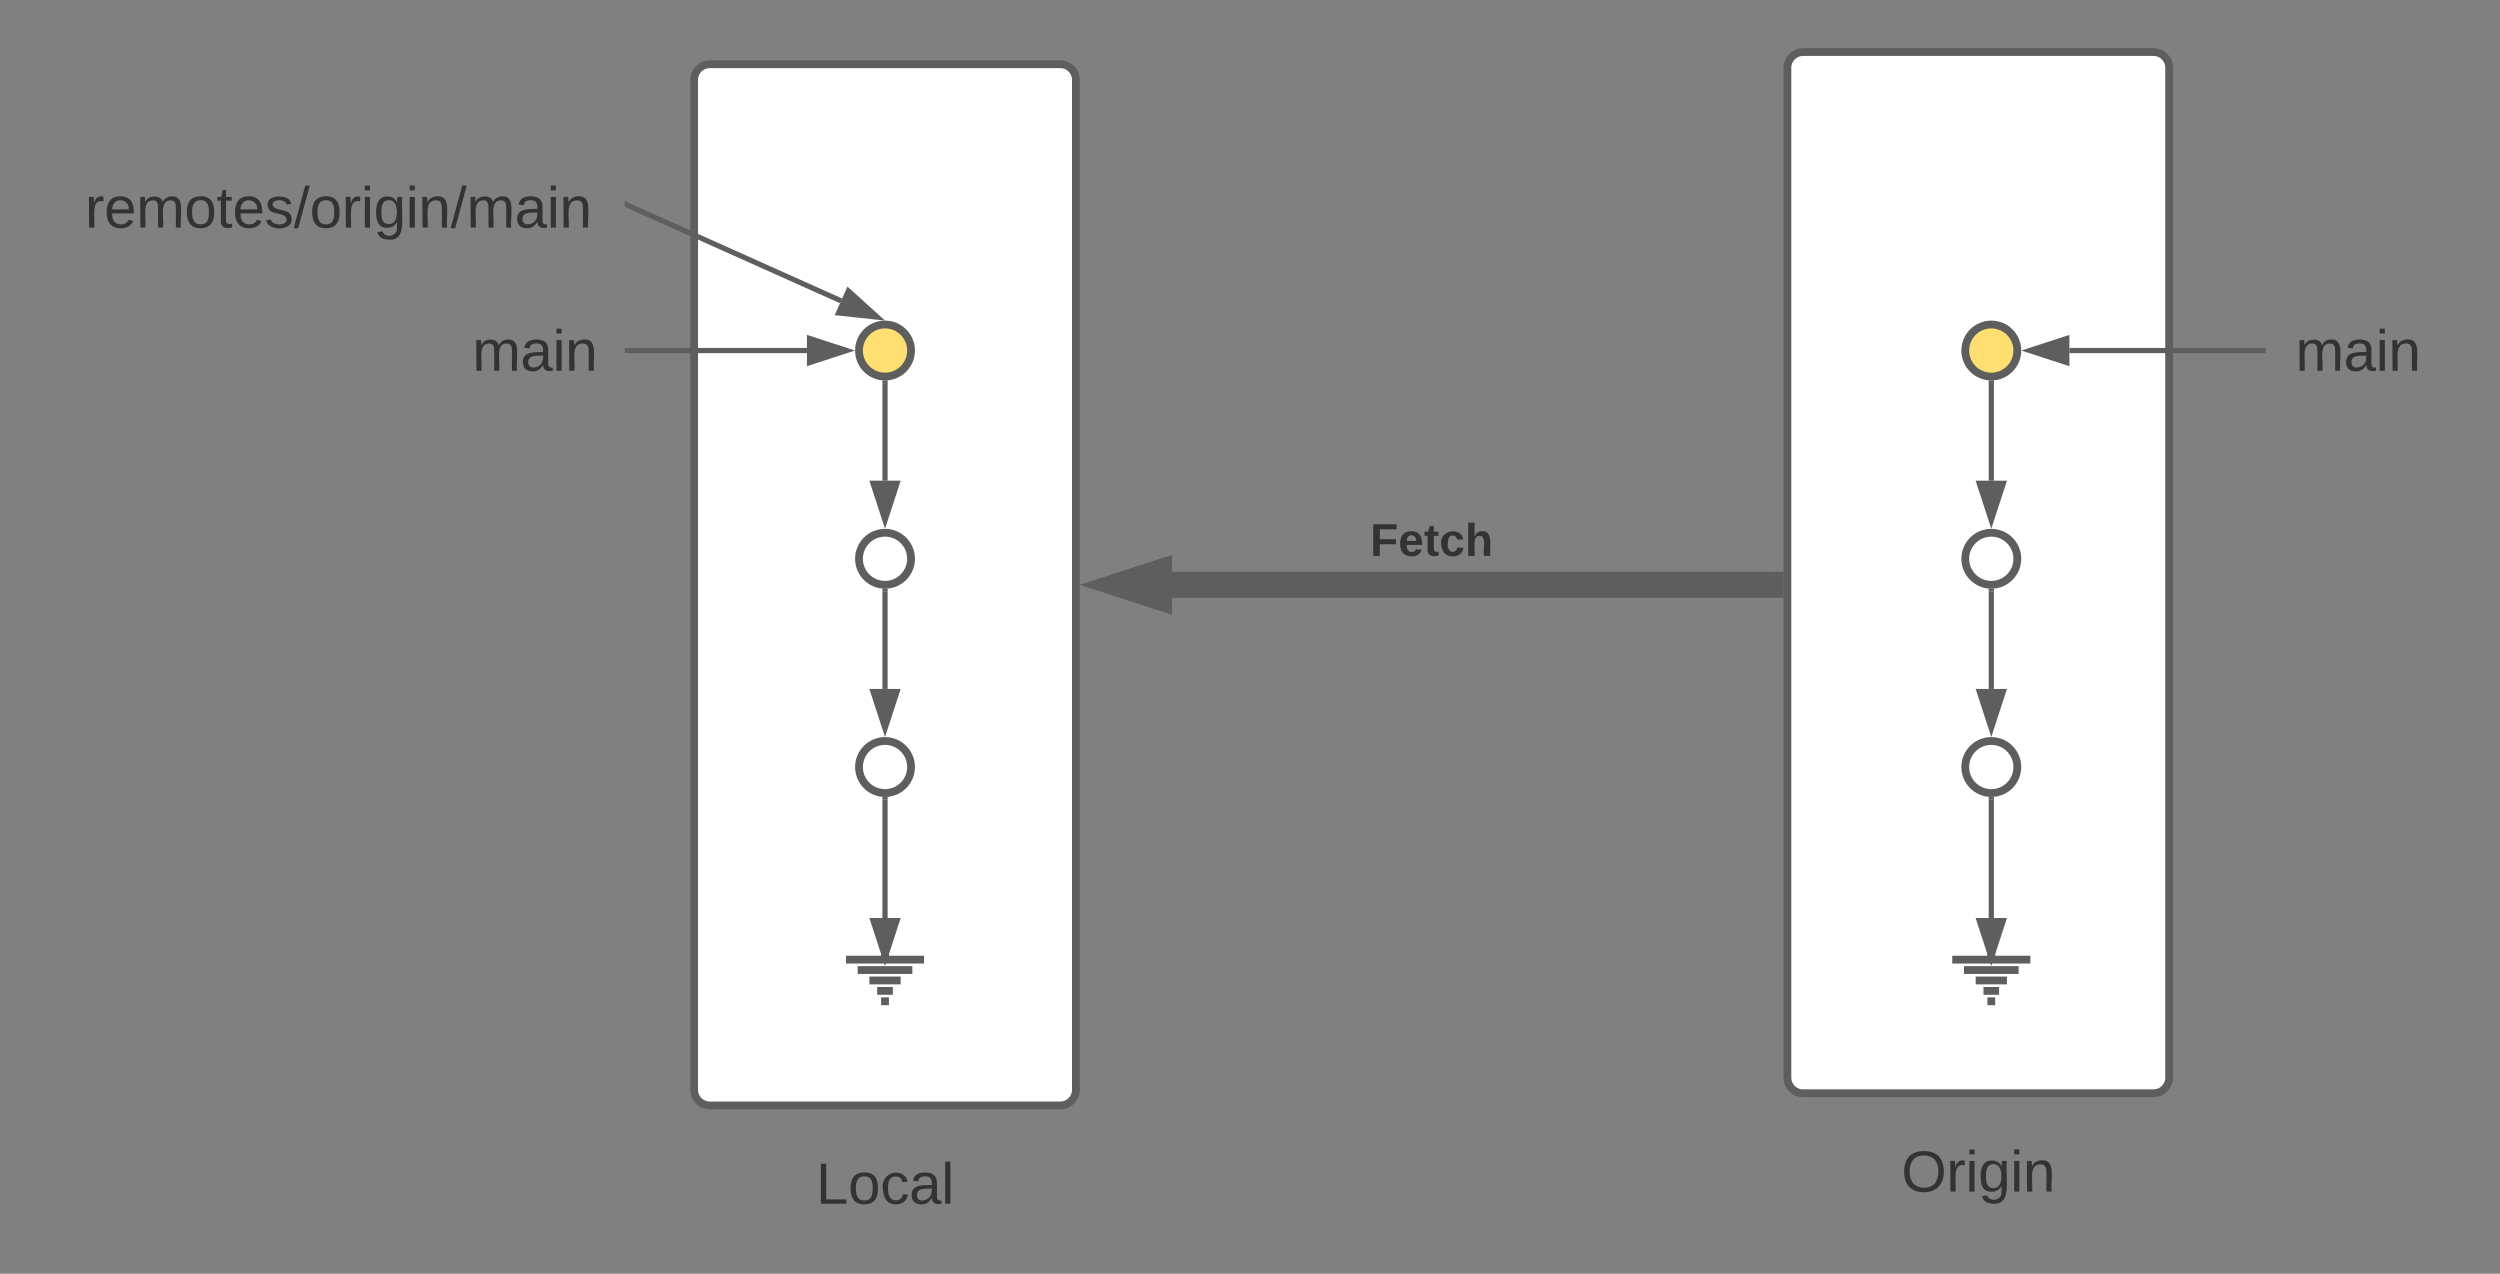 <svg xmlns="http://www.w3.org/2000/svg" xmlns:xlink="http://www.w3.org/1999/xlink" xmlns:lucid="lucid" width="960.43" height="489.33"><rect width="100%" height="100%" fill="#808080" stroke="none"/><g transform="translate(-30 -95.333)" lucid:page-tab-id="dOqV17BCciJj"><path d="M260 546c0-3.3 2.7-6 6-6h208c3.3 0 6 2.7 6 6v12.67c0 3.3-2.7 6-6 6H266c-3.3 0-6-2.7-6-6z" fill="none"/><use xlink:href="#a" transform="matrix(1,0,0,1,260,540) translate(83.488 17.778)"/><path d="M296.67 126c0-3.3 2.68-6 6-6h134.66c3.32 0 6 2.7 6 6v388c0 3.3-2.68 6-6 6H302.67c-3.32 0-6-2.7-6-6z" stroke="#5e5e5e" stroke-width="3" fill="#fff"/><path d="M200 221c0-3.3 2.7-6 6-6h58c3.3 0 6 2.7 6 6v18c0 3.3-2.7 6-6 6h-58c-3.3 0-6-2.7-6-6z" stroke="#000" stroke-opacity="0" stroke-width="3" fill="#fff" fill-opacity="0"/><use xlink:href="#b" transform="matrix(1,0,0,1,205,220) translate(6.488 17.778)"/><path d="M50 166c0-3.3 2.7-6 6-6h208c3.3 0 6 2.7 6 6v15.33c0 3.32-2.7 6-6 6H56c-3.3 0-6-2.68-6-6z" stroke="#000" stroke-opacity="0" stroke-width="3" fill="#fff" fill-opacity="0"/><use xlink:href="#c" transform="matrix(1,0,0,1,55,165) translate(7.685 17.778)"/><path d="M480.28 320h229.89" stroke="#5e5e5e" stroke-width="10" fill="none"/><path d="M461 320l14.28-4.64v9.28z" stroke="#5e5e5e" stroke-width="10" fill="#5e5e5e"/><path d="M710.04 320h5.13" stroke="#5e5e5e" stroke-width="10" fill="none"/><use xlink:href="#d" transform="matrix(1,0,0,1,556.37,294.667) translate(0.005 14.222)"/><path d="M270.9 174.08l82.22 36.84" stroke="#5e5e5e" stroke-width="2" fill="none"/><path d="M271.34 173.17l-.8 1.83-.54-.24v-2.2z" fill="#5e5e5e"/><path d="M367.05 217.16l-14.92-1.6 3.8-8.46z" stroke="#5e5e5e" stroke-width="2" fill="#5e5e5e"/><path d="M380 390c0 5.52-4.48 10-10 10s-10-4.48-10-10 4.48-10 10-10 10 4.48 10 10z" stroke="#5e5e5e" stroke-width="3" fill="#fff"/><path d="M355 460h30v20h-30z" fill="none"/><path d="M355 464h30m-4.5 4h-21m4.5 4h12m-9 4h6m-1.5 4h-3m1.5-20v4z" stroke="#5e5e5e" stroke-width="3" fill="#fff"/><path d="M370 402.5V448" stroke="#5e5e5e" stroke-width="2" fill="none"/><path d="M370 401.5l1-.12v1.16h-2v-1.16z" fill="#5e5e5e"/><path d="M370 463.26L365.36 449h9.28z" stroke="#5e5e5e" stroke-width="2" fill="#5e5e5e"/><path d="M380 310c0 5.52-4.48 10-10 10s-10-4.48-10-10 4.48-10 10-10 10 4.48 10 10z" stroke="#5e5e5e" stroke-width="3" fill="#fff"/><path d="M370 322.5V360" stroke="#5e5e5e" stroke-width="2" fill="none"/><path d="M370 321.5l1-.12v1.16h-2v-1.16z" fill="#5e5e5e"/><path d="M370 375.25L365.36 361h9.28z" stroke="#5e5e5e" stroke-width="2" fill="#5e5e5e"/><path d="M380 230c0 5.52-4.48 10-10 10s-10-4.48-10-10 4.48-10 10-10 10 4.48 10 10z" stroke="#5e5e5e" stroke-width="3" fill="#ffdf71"/><path d="M370 242.5V280" stroke="#5e5e5e" stroke-width="2" fill="none"/><path d="M370 241.5l1-.12v1.16h-2v-1.16z" fill="#5e5e5e"/><path d="M370 295.25L365.36 281h9.28z" stroke="#5e5e5e" stroke-width="2" fill="#5e5e5e"/><path d="M271 230h69" stroke="#5e5e5e" stroke-width="2" fill="none"/><path d="M271.03 231H270v-2h1.03z" fill="#5e5e5e"/><path d="M355.25 230L341 234.64v-9.28z" stroke="#5e5e5e" stroke-width="2" fill="#5e5e5e"/><path d="M680 541.33c0-3.3 2.7-6 6-6h208c3.3 0 6 2.7 6 6V554c0 3.3-2.7 6-6 6H686c-3.3 0-6-2.7-6-6z" fill="none"/><use xlink:href="#e" transform="matrix(1,0,0,1,680,535.333) translate(80.463 17.778)"/><path d="M716.67 121.33c0-3.3 2.68-6 6-6h134.66c3.32 0 6 2.7 6 6v388c0 3.32-2.68 6-6 6H722.67c-3.32 0-6-2.68-6-6z" stroke="#5e5e5e" stroke-width="3" fill="#fff"/><path d="M900.43 221c0-3.3 2.7-6 6-6h58c3.32 0 6 2.7 6 6v18c0 3.3-2.68 6-6 6h-58c-3.3 0-6-2.7-6-6z" stroke="#000" stroke-opacity="0" stroke-width="3" fill="#fff" fill-opacity="0"/><use xlink:href="#b" transform="matrix(1,0,0,1,905.433,220) translate(6.488 17.778)"/><path d="M899.43 230H825" stroke="#5e5e5e" stroke-width="2" fill="none"/><path d="M900.43 231h-1.02v-2h1.03z" fill="#5e5e5e"/><path d="M809.75 230l14.26-4.64v9.28z" stroke="#5e5e5e" stroke-width="2" fill="#5e5e5e"/><path d="M805 390c0 5.52-4.48 10-10 10s-10-4.48-10-10 4.48-10 10-10 10 4.48 10 10z" stroke="#5e5e5e" stroke-width="3" fill="#fff"/><path d="M780 460h30v20h-30z" fill="none"/><path d="M780 464h30m-4.5 4h-21m4.5 4h12m-9 4h6m-1.5 4h-3m1.5-20v4z" stroke="#5e5e5e" stroke-width="3" fill="#fff"/><path d="M795 402.5V448" stroke="#5e5e5e" stroke-width="2" fill="none"/><path d="M795 401.5l1-.12v1.16h-2v-1.16z" fill="#5e5e5e"/><path d="M795 463.26L790.36 449h9.28z" stroke="#5e5e5e" stroke-width="2" fill="#5e5e5e"/><path d="M805 310c0 5.52-4.48 10-10 10s-10-4.48-10-10 4.48-10 10-10 10 4.48 10 10z" stroke="#5e5e5e" stroke-width="3" fill="#fff"/><path d="M795 322.5V360" stroke="#5e5e5e" stroke-width="2" fill="none"/><path d="M795 321.5l1-.12v1.16h-2v-1.16z" fill="#5e5e5e"/><path d="M795 375.25L790.36 361h9.28z" stroke="#5e5e5e" stroke-width="2" fill="#5e5e5e"/><path d="M805 230c0 5.52-4.48 10-10 10s-10-4.48-10-10 4.48-10 10-10 10 4.48 10 10z" stroke="#5e5e5e" stroke-width="3" fill="#ffdf71"/><path d="M795 242.5V280" stroke="#5e5e5e" stroke-width="2" fill="none"/><path d="M795 241.5l1-.12v1.16h-2v-1.16z" fill="#5e5e5e"/><path d="M795 295.25L790.36 281h9.28z" stroke="#5e5e5e" stroke-width="2" fill="#5e5e5e"/><defs><path fill="#333" d="M30 0v-248h33v221h125V0H30" id="f"/><path fill="#333" d="M100-194c62-1 85 37 85 99 1 63-27 99-86 99S16-35 15-95c0-66 28-99 85-99zM99-20c44 1 53-31 53-75 0-43-8-75-51-75s-53 32-53 75 10 74 51 75" id="g"/><path fill="#333" d="M96-169c-40 0-48 33-48 73s9 75 48 75c24 0 41-14 43-38l32 2c-6 37-31 61-74 61-59 0-76-41-82-99-10-93 101-131 147-64 4 7 5 14 7 22l-32 3c-4-21-16-35-41-35" id="h"/><path fill="#333" d="M141-36C126-15 110 5 73 4 37 3 15-17 15-53c-1-64 63-63 125-63 3-35-9-54-41-54-24 1-41 7-42 31l-33-3c5-37 33-52 76-52 45 0 72 20 72 64v82c-1 20 7 32 28 27v20c-31 9-61-2-59-35zM48-53c0 20 12 33 32 33 41-3 63-29 60-74-43 2-92-5-92 41" id="i"/><path fill="#333" d="M24 0v-261h32V0H24" id="j"/><g id="a"><use transform="matrix(0.062,0,0,0.062,0,0)" xlink:href="#f"/><use transform="matrix(0.062,0,0,0.062,12.346,0)" xlink:href="#g"/><use transform="matrix(0.062,0,0,0.062,24.691,0)" xlink:href="#h"/><use transform="matrix(0.062,0,0,0.062,35.802,0)" xlink:href="#i"/><use transform="matrix(0.062,0,0,0.062,48.148,0)" xlink:href="#j"/></g><path fill="#333" d="M210-169c-67 3-38 105-44 169h-31v-121c0-29-5-50-35-48C34-165 62-65 56 0H25l-1-190h30c1 10-1 24 2 32 10-44 99-50 107 0 11-21 27-35 58-36 85-2 47 119 55 194h-31v-121c0-29-5-49-35-48" id="k"/><path fill="#333" d="M24-231v-30h32v30H24zM24 0v-190h32V0H24" id="l"/><path fill="#333" d="M117-194c89-4 53 116 60 194h-32v-121c0-31-8-49-39-48C34-167 62-67 57 0H25l-1-190h30c1 10-1 24 2 32 11-22 29-35 61-36" id="m"/><g id="b"><use transform="matrix(0.062,0,0,0.062,0,0)" xlink:href="#k"/><use transform="matrix(0.062,0,0,0.062,18.457,0)" xlink:href="#i"/><use transform="matrix(0.062,0,0,0.062,30.802,0)" xlink:href="#l"/><use transform="matrix(0.062,0,0,0.062,35.679,0)" xlink:href="#m"/></g><path fill="#333" d="M114-163C36-179 61-72 57 0H25l-1-190h30c1 12-1 29 2 39 6-27 23-49 58-41v29" id="n"/><path fill="#333" d="M100-194c63 0 86 42 84 106H49c0 40 14 67 53 68 26 1 43-12 49-29l28 8c-11 28-37 45-77 45C44 4 14-33 15-96c1-61 26-98 85-98zm52 81c6-60-76-77-97-28-3 7-6 17-6 28h103" id="o"/><path fill="#333" d="M59-47c-2 24 18 29 38 22v24C64 9 27 4 27-40v-127H5v-23h24l9-43h21v43h35v23H59v120" id="p"/><path fill="#333" d="M135-143c-3-34-86-38-87 0 15 53 115 12 119 90S17 21 10-45l28-5c4 36 97 45 98 0-10-56-113-15-118-90-4-57 82-63 122-42 12 7 21 19 24 35" id="q"/><path fill="#333" d="M0 4l72-265h28L28 4H0" id="r"/><path fill="#333" d="M177-190C167-65 218 103 67 71c-23-6-38-20-44-43l32-5c15 47 100 32 89-28v-30C133-14 115 1 83 1 29 1 15-40 15-95c0-56 16-97 71-98 29-1 48 16 59 35 1-10 0-23 2-32h30zM94-22c36 0 50-32 50-73 0-42-14-75-50-75-39 0-46 34-46 75s6 73 46 73" id="s"/><g id="c"><use transform="matrix(0.062,0,0,0.062,0,0)" xlink:href="#n"/><use transform="matrix(0.062,0,0,0.062,7.346,0)" xlink:href="#o"/><use transform="matrix(0.062,0,0,0.062,19.691,0)" xlink:href="#k"/><use transform="matrix(0.062,0,0,0.062,38.148,0)" xlink:href="#g"/><use transform="matrix(0.062,0,0,0.062,50.494,0)" xlink:href="#p"/><use transform="matrix(0.062,0,0,0.062,56.667,0)" xlink:href="#o"/><use transform="matrix(0.062,0,0,0.062,69.012,0)" xlink:href="#q"/><use transform="matrix(0.062,0,0,0.062,80.123,0)" xlink:href="#r"/><use transform="matrix(0.062,0,0,0.062,86.296,0)" xlink:href="#g"/><use transform="matrix(0.062,0,0,0.062,98.642,0)" xlink:href="#n"/><use transform="matrix(0.062,0,0,0.062,105.988,0)" xlink:href="#l"/><use transform="matrix(0.062,0,0,0.062,110.864,0)" xlink:href="#s"/><use transform="matrix(0.062,0,0,0.062,123.21,0)" xlink:href="#l"/><use transform="matrix(0.062,0,0,0.062,128.086,0)" xlink:href="#m"/><use transform="matrix(0.062,0,0,0.062,140.432,0)" xlink:href="#r"/><use transform="matrix(0.062,0,0,0.062,146.605,0)" xlink:href="#k"/><use transform="matrix(0.062,0,0,0.062,165.062,0)" xlink:href="#i"/><use transform="matrix(0.062,0,0,0.062,177.407,0)" xlink:href="#l"/><use transform="matrix(0.062,0,0,0.062,182.284,0)" xlink:href="#m"/></g><path fill="#333" d="M76-208v77h127v40H76V0H24v-248h183v40H76" id="t"/><path fill="#333" d="M185-48c-13 30-37 53-82 52C43 2 14-33 14-96s30-98 90-98c62 0 83 45 84 108H66c0 31 8 55 39 56 18 0 30-7 34-22zm-45-69c5-46-57-63-70-21-2 6-4 13-4 21h74" id="u"/><path fill="#333" d="M115-3C79 11 28 4 28-45v-112H4v-33h27l15-45h31v45h36v33H77v99c-1 23 16 31 38 25v30" id="v"/><path fill="#333" d="M190-63c-7 42-38 67-86 67-59 0-84-38-90-98-12-110 154-137 174-36l-49 2c-2-19-15-32-35-32-30 0-35 28-38 64-6 74 65 87 74 30" id="w"/><path fill="#333" d="M114-157C55-157 80-60 75 0H25v-261h50l-1 109c12-26 28-41 61-42 86-1 58 113 63 194h-50c-7-57 23-157-34-157" id="x"/><g id="d"><use transform="matrix(0.049,0,0,0.049,0,0)" xlink:href="#t"/><use transform="matrix(0.049,0,0,0.049,10.815,0)" xlink:href="#u"/><use transform="matrix(0.049,0,0,0.049,20.691,0)" xlink:href="#v"/><use transform="matrix(0.049,0,0,0.049,26.568,0)" xlink:href="#w"/><use transform="matrix(0.049,0,0,0.049,36.444,0)" xlink:href="#x"/></g><path fill="#333" d="M140-251c81 0 123 46 123 126C263-46 219 4 140 4 59 4 17-45 17-125s42-126 123-126zm0 227c63 0 89-41 89-101s-29-99-89-99c-61 0-89 39-89 99S79-25 140-24" id="y"/><g id="e"><use transform="matrix(0.062,0,0,0.062,0,0)" xlink:href="#y"/><use transform="matrix(0.062,0,0,0.062,17.284,0)" xlink:href="#n"/><use transform="matrix(0.062,0,0,0.062,24.63,0)" xlink:href="#l"/><use transform="matrix(0.062,0,0,0.062,29.506,0)" xlink:href="#s"/><use transform="matrix(0.062,0,0,0.062,41.852,0)" xlink:href="#l"/><use transform="matrix(0.062,0,0,0.062,46.728,0)" xlink:href="#m"/></g></defs></g></svg>